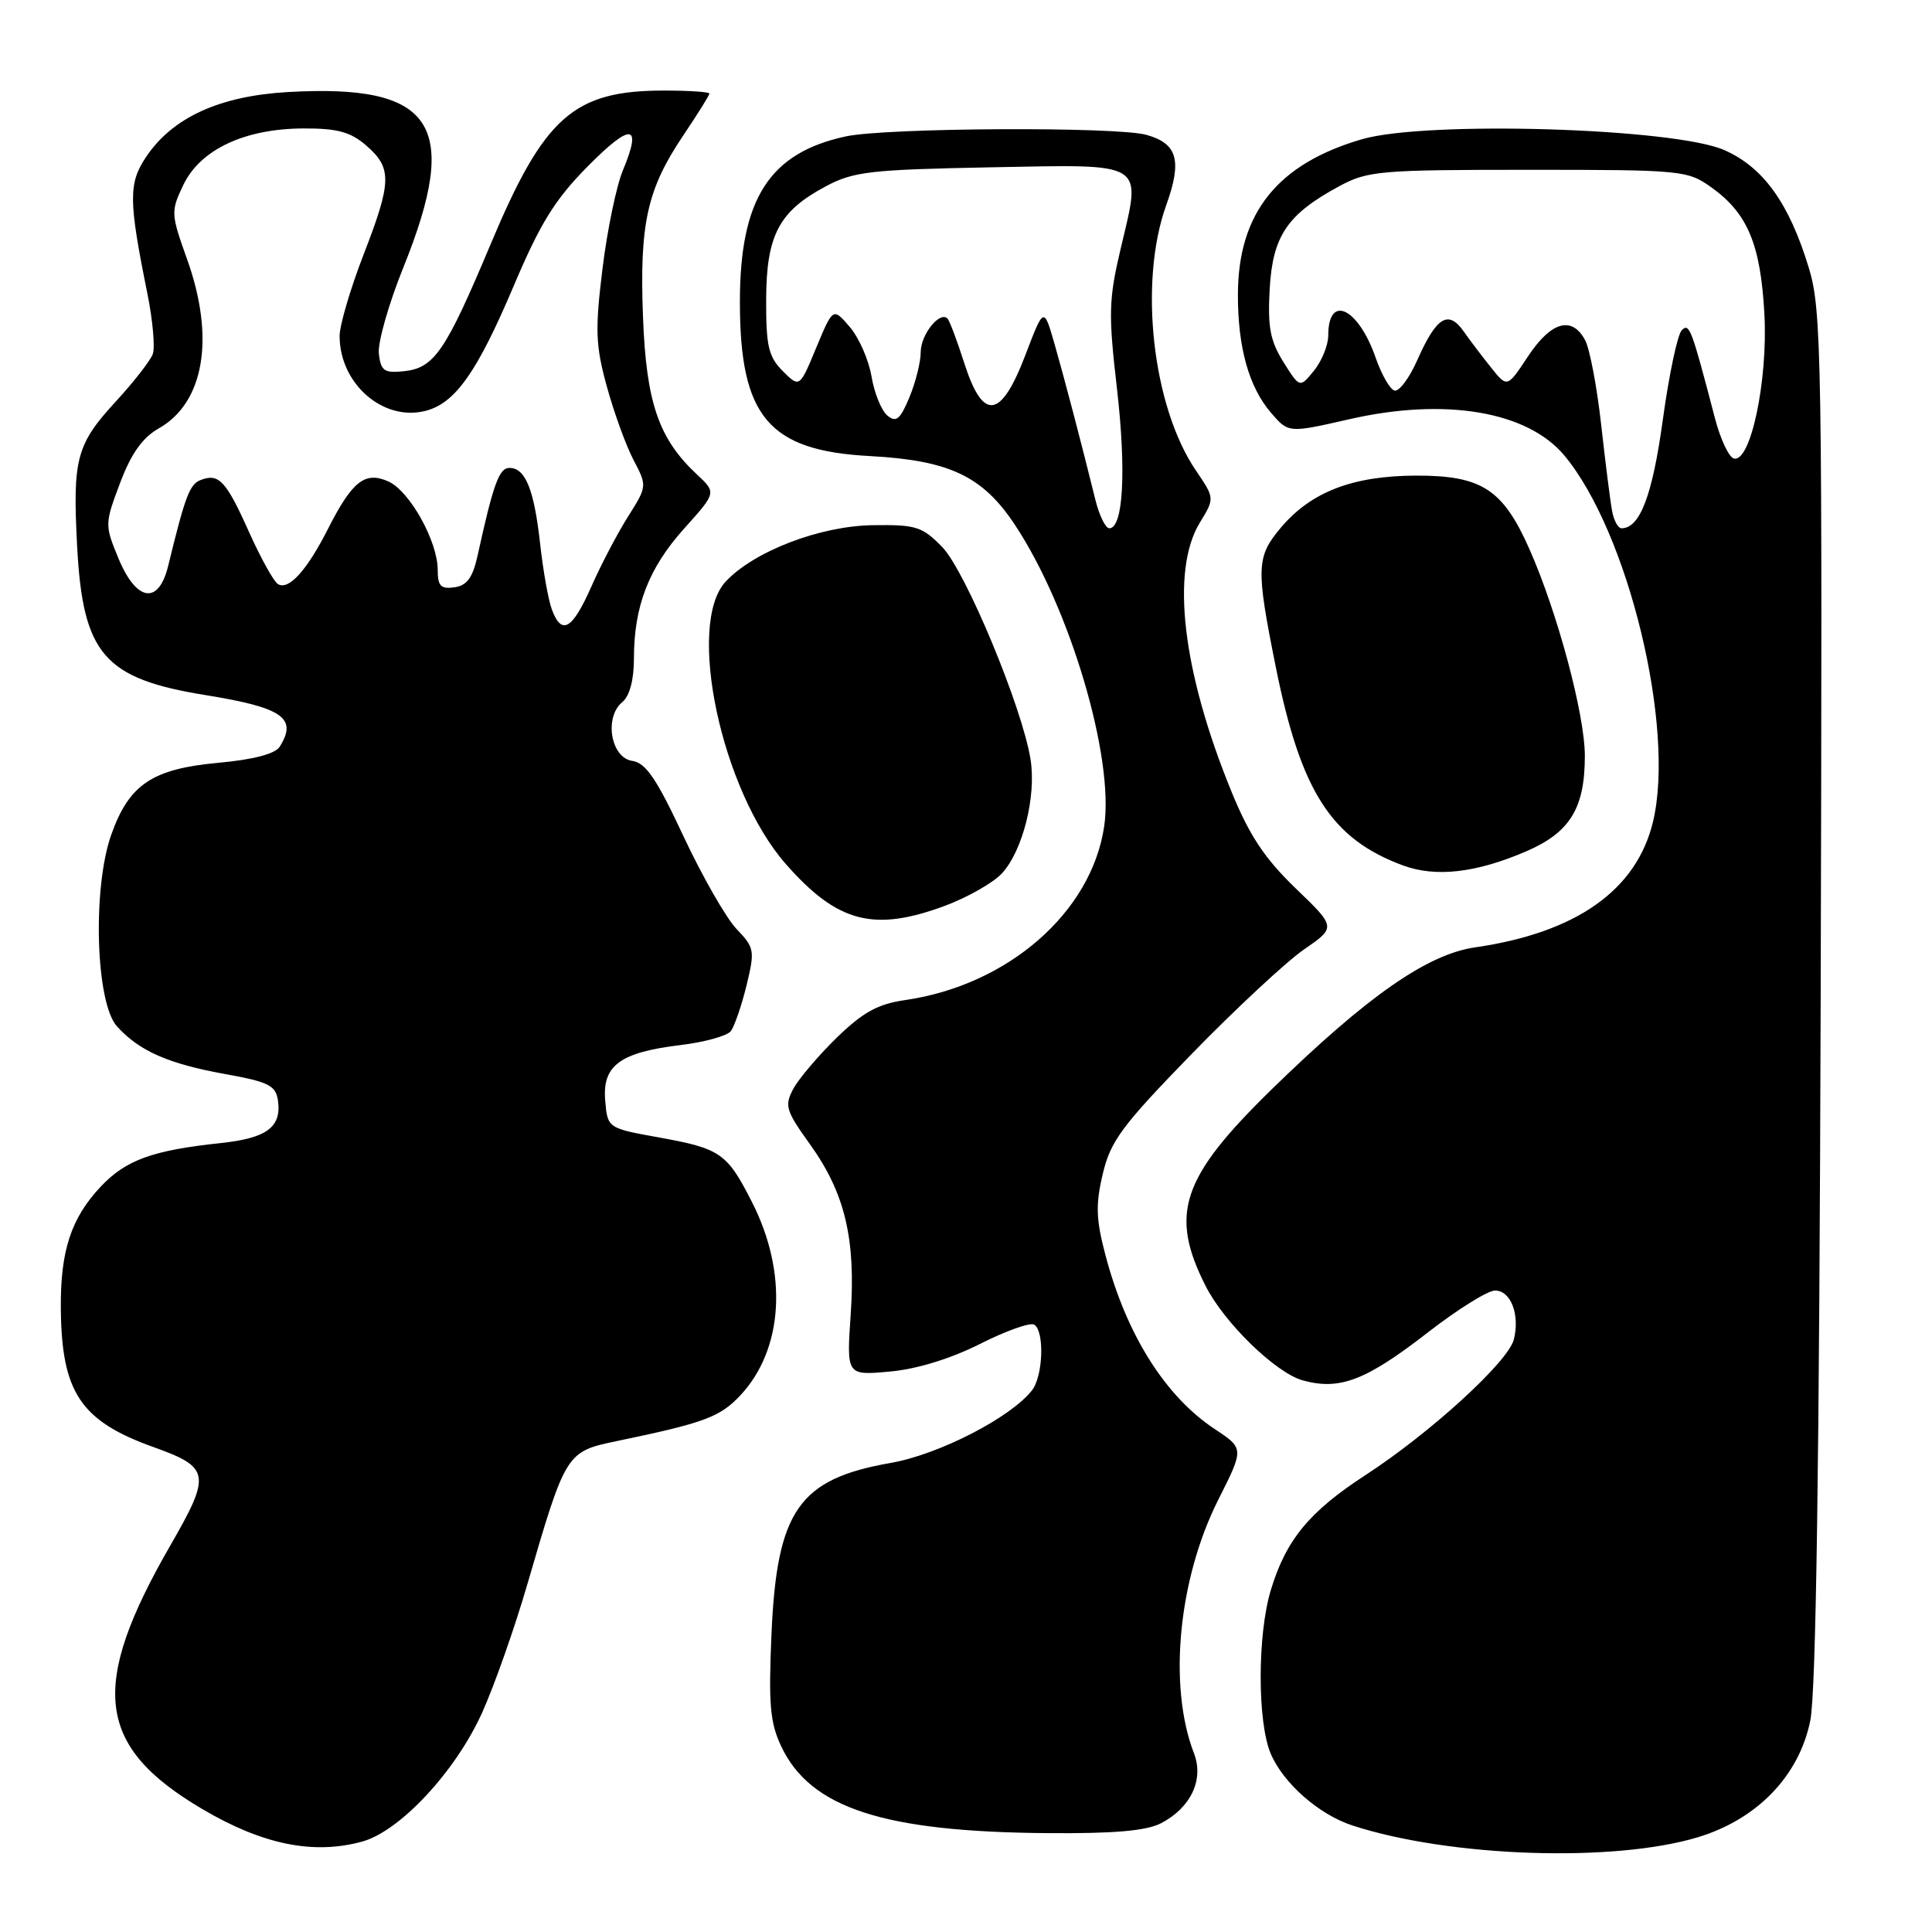 <?xml version="1.0" encoding="UTF-8" standalone="no"?>
<!DOCTYPE svg PUBLIC "-//W3C//DTD SVG 1.1//EN" "http://www.w3.org/Graphics/SVG/1.1/DTD/svg11.dtd" >
<svg xmlns="http://www.w3.org/2000/svg" xmlns:xlink="http://www.w3.org/1999/xlink" version="1.1" viewBox="0 0 256 256">
 <g >
 <path fill="currentColor"
d=" M 224.99 243.44 C 232.84 241.06 238.39 235.31 239.87 228.00 C 240.64 224.25 241.07 193.76 241.25 132.00 C 241.48 46.90 241.39 41.14 239.68 35.50 C 237.08 26.94 233.67 22.18 228.49 19.89 C 221.85 16.96 189.06 15.97 180.50 18.44 C 169.29 21.69 164.06 28.21 164.03 39.00 C 164.01 46.02 165.48 51.28 168.41 54.69 C 170.73 57.39 170.73 57.39 178.79 55.55 C 191.49 52.65 202.39 54.49 207.29 60.36 C 215.75 70.52 222.02 96.42 219.03 108.89 C 216.85 117.95 208.87 123.59 195.46 125.53 C 189.11 126.45 181.18 131.99 168.54 144.31 C 156.55 156.01 154.92 160.83 159.73 170.36 C 162.20 175.27 169.04 181.92 172.63 182.91 C 177.51 184.26 181.00 182.92 189.18 176.57 C 193.12 173.51 197.14 171.00 198.10 171.00 C 200.19 171.00 201.42 174.20 200.59 177.49 C 199.85 180.44 189.53 189.87 180.90 195.48 C 173.47 200.31 170.39 204.06 168.38 210.73 C 166.61 216.60 166.60 228.12 168.36 232.33 C 170.01 236.26 174.75 240.44 179.22 241.89 C 192.08 246.08 213.85 246.82 224.99 243.44 Z  M 48.02 244.01 C 53.01 242.62 60.35 234.74 63.86 226.99 C 65.48 223.41 68.19 215.73 69.88 209.91 C 74.97 192.43 75.02 192.35 81.73 190.95 C 93.33 188.54 95.41 187.77 98.11 184.88 C 103.80 178.79 104.42 168.70 99.66 159.32 C 96.36 152.81 95.48 152.19 87.38 150.73 C 80.50 149.49 80.50 149.49 80.19 145.80 C 79.81 141.17 82.16 139.44 90.22 138.47 C 93.37 138.09 96.34 137.26 96.83 136.64 C 97.31 136.01 98.25 133.30 98.91 130.61 C 100.04 125.95 99.98 125.59 97.60 123.10 C 96.22 121.66 93.06 116.13 90.57 110.82 C 87.01 103.19 85.57 101.08 83.78 100.82 C 80.94 100.42 80.02 95.05 82.45 93.04 C 83.43 92.23 84.00 90.10 84.00 87.24 C 84.00 80.33 85.96 75.26 90.65 70.04 C 94.93 65.28 94.93 65.28 92.37 62.89 C 87.27 58.14 85.63 53.35 85.20 41.99 C 84.73 29.65 85.74 25.07 90.52 17.97 C 92.43 15.13 94.00 12.62 94.00 12.40 C 94.00 12.18 91.29 12.00 87.97 12.00 C 76.01 12.00 72.11 15.45 65.03 32.31 C 59.04 46.58 57.54 48.78 53.50 49.19 C 50.91 49.46 50.46 49.14 50.20 46.87 C 50.03 45.43 51.49 40.28 53.45 35.43 C 61.09 16.48 57.52 11.08 38.11 12.20 C 29.10 12.72 22.88 15.56 19.38 20.76 C 17.01 24.29 17.02 26.50 19.53 38.90 C 20.24 42.42 20.56 46.02 20.25 46.90 C 19.93 47.78 17.74 50.60 15.38 53.16 C 10.12 58.88 9.61 60.75 10.22 72.35 C 10.97 86.69 13.77 89.93 27.26 92.11 C 37.48 93.76 39.46 95.15 37.05 98.96 C 36.46 99.89 33.56 100.65 28.99 101.07 C 20.19 101.87 17.12 103.92 14.75 110.58 C 12.23 117.66 12.67 132.88 15.50 136.00 C 18.45 139.26 22.28 140.95 29.79 142.31 C 35.59 143.35 36.54 143.83 36.83 145.81 C 37.33 149.36 35.36 150.82 29.18 151.47 C 20.22 152.42 16.67 153.71 13.36 157.22 C 9.41 161.41 7.99 165.76 8.06 173.40 C 8.16 184.53 10.69 188.30 20.40 191.77 C 27.83 194.43 27.99 195.37 22.61 204.71 C 11.78 223.48 12.72 231.40 26.79 239.70 C 34.80 244.43 41.56 245.80 48.02 244.01 Z  M 153.84 241.59 C 157.80 239.53 159.56 235.80 158.20 232.30 C 154.77 223.41 156.13 209.24 161.43 198.72 C 164.85 191.93 164.85 191.93 160.96 189.36 C 154.38 185.00 149.24 176.82 146.47 166.28 C 145.22 161.55 145.16 159.60 146.13 155.52 C 147.16 151.18 148.67 149.15 157.90 139.66 C 163.73 133.67 170.42 127.45 172.77 125.82 C 177.05 122.87 177.05 122.87 171.66 117.69 C 167.56 113.73 165.54 110.69 163.16 104.85 C 156.67 88.98 155.10 75.63 158.98 69.26 C 160.96 66.02 160.96 66.02 158.46 62.34 C 152.69 53.85 150.86 37.40 154.53 27.19 C 156.66 21.27 156.02 19.02 151.91 17.87 C 147.94 16.76 117.48 16.92 112.09 18.07 C 101.95 20.25 98.04 26.34 98.04 40.00 C 98.04 55.21 101.84 59.72 115.25 60.43 C 125.80 61.00 130.19 63.08 134.46 69.51 C 141.78 80.54 147.66 100.37 146.31 109.50 C 144.62 120.91 133.56 130.55 119.91 132.52 C 116.33 133.03 114.34 134.13 110.88 137.49 C 108.44 139.87 105.85 142.92 105.12 144.27 C 103.92 146.51 104.12 147.16 107.33 151.63 C 111.96 158.08 113.41 164.15 112.72 174.21 C 112.17 182.26 112.17 182.26 117.89 181.74 C 121.48 181.42 125.93 180.05 129.85 178.08 C 133.27 176.35 136.51 175.20 137.04 175.52 C 138.42 176.38 138.22 182.33 136.75 184.22 C 133.92 187.84 124.39 192.74 118.00 193.85 C 105.87 195.97 102.95 200.15 102.23 216.40 C 101.82 225.83 102.03 228.25 103.52 231.41 C 107.40 239.59 117.07 242.73 138.80 242.90 C 147.61 242.97 151.88 242.60 153.84 241.59 Z  M 125.30 119.99 C 128.25 118.88 131.60 116.97 132.75 115.74 C 135.52 112.75 137.34 105.51 136.55 100.61 C 135.45 93.72 127.95 75.69 124.86 72.50 C 122.21 69.77 121.39 69.51 115.67 69.59 C 108.67 69.68 99.90 73.05 96.16 77.06 C 90.89 82.71 95.58 104.75 104.11 114.47 C 110.97 122.28 115.80 123.54 125.30 119.99 Z  M 202.20 112.82 C 208.03 110.31 210.00 107.12 210.00 100.16 C 210.00 94.69 206.38 81.18 202.67 72.79 C 199.15 64.82 196.33 63.00 187.62 63.02 C 179.23 63.05 173.71 65.18 169.71 69.93 C 166.46 73.79 166.41 75.24 169.04 88.34 C 172.36 104.87 176.38 111.15 185.89 114.67 C 190.24 116.28 195.57 115.67 202.20 112.82 Z  M 213.62 67.75 C 213.38 66.51 212.73 61.37 212.17 56.33 C 211.61 51.28 210.65 46.22 210.04 45.08 C 208.30 41.82 205.54 42.59 202.49 47.19 C 199.72 51.38 199.72 51.38 197.61 48.75 C 196.45 47.30 194.79 45.12 193.93 43.89 C 191.90 41.02 190.33 42.00 187.81 47.69 C 186.74 50.12 185.36 51.95 184.76 51.75 C 184.16 51.55 183.05 49.61 182.30 47.45 C 179.99 40.77 176.00 38.87 176.00 44.45 C 176.00 45.73 175.15 47.83 174.12 49.10 C 172.23 51.43 172.23 51.43 170.06 47.97 C 168.30 45.15 167.96 43.33 168.24 38.28 C 168.64 31.24 170.58 28.38 177.50 24.65 C 181.23 22.64 182.91 22.50 202.50 22.50 C 222.89 22.50 223.60 22.57 226.77 24.83 C 231.56 28.25 233.29 32.37 233.79 41.59 C 234.28 50.46 231.93 61.48 229.71 60.74 C 229.06 60.52 227.94 58.13 227.24 55.42 C 224.12 43.47 223.85 42.75 222.84 43.76 C 222.28 44.32 221.15 49.66 220.33 55.64 C 218.95 65.67 217.30 70.00 214.86 70.00 C 214.41 70.00 213.85 68.99 213.62 67.75 Z  M 73.12 80.75 C 72.66 79.51 71.96 75.60 71.57 72.05 C 70.77 64.85 69.62 62.00 67.50 62.00 C 66.14 62.00 65.37 64.12 63.31 73.50 C 62.65 76.53 61.90 77.58 60.22 77.82 C 58.41 78.08 58.00 77.65 58.00 75.53 C 58.00 71.74 54.31 65.10 51.49 63.81 C 48.38 62.40 46.68 63.73 43.46 70.08 C 40.66 75.60 38.24 78.27 36.82 77.39 C 36.27 77.05 34.55 73.95 33.00 70.50 C 29.95 63.69 29.00 62.68 26.60 63.60 C 25.13 64.16 24.55 65.69 22.28 75.00 C 21.01 80.18 18.08 79.73 15.70 74.00 C 13.87 69.56 13.87 69.42 15.91 64.00 C 17.38 60.10 18.87 58.00 21.03 56.77 C 27.08 53.35 28.52 44.74 24.78 34.32 C 22.64 28.34 22.62 28.01 24.29 24.51 C 26.53 19.82 32.41 17.05 40.19 17.02 C 44.68 17.00 46.44 17.48 48.49 19.25 C 51.97 22.25 51.93 24.05 48.18 33.72 C 46.43 38.24 45.00 43.10 45.00 44.52 C 45.00 50.83 50.74 55.86 56.35 54.45 C 60.31 53.45 63.20 49.37 68.08 37.86 C 71.60 29.55 73.55 26.41 77.91 22.01 C 83.65 16.21 85.12 16.39 82.54 22.56 C 81.68 24.61 80.46 30.49 79.83 35.62 C 78.84 43.72 78.91 45.76 80.41 51.22 C 81.36 54.67 82.95 59.06 83.95 60.96 C 85.75 64.39 85.75 64.44 83.23 68.43 C 81.83 70.64 79.64 74.82 78.36 77.72 C 75.83 83.44 74.42 84.26 73.12 80.75 Z  M 145.15 66.25 C 143.31 58.79 141.11 50.40 139.73 45.57 C 138.31 40.64 138.31 40.64 135.86 47.07 C 132.62 55.55 130.25 55.86 127.77 48.11 C 126.82 45.14 125.82 42.49 125.55 42.21 C 124.52 41.18 122.00 44.34 122.00 46.65 C 122.00 47.98 121.32 50.68 120.50 52.65 C 119.28 55.58 118.74 56.03 117.58 55.06 C 116.80 54.42 115.85 52.08 115.48 49.88 C 115.11 47.68 113.81 44.73 112.59 43.31 C 110.38 40.74 110.38 40.74 108.16 46.06 C 105.95 51.39 105.95 51.39 103.72 49.17 C 101.83 47.27 101.50 45.86 101.52 39.72 C 101.54 31.18 103.21 28.00 109.40 24.70 C 113.09 22.73 115.28 22.48 131.25 22.17 C 152.08 21.78 151.25 21.27 148.52 32.84 C 146.90 39.69 146.85 41.54 148.01 51.55 C 149.25 62.39 148.84 70.00 146.99 70.00 C 146.49 70.00 145.66 68.31 145.15 66.25 Z "/>
</g>
</svg>